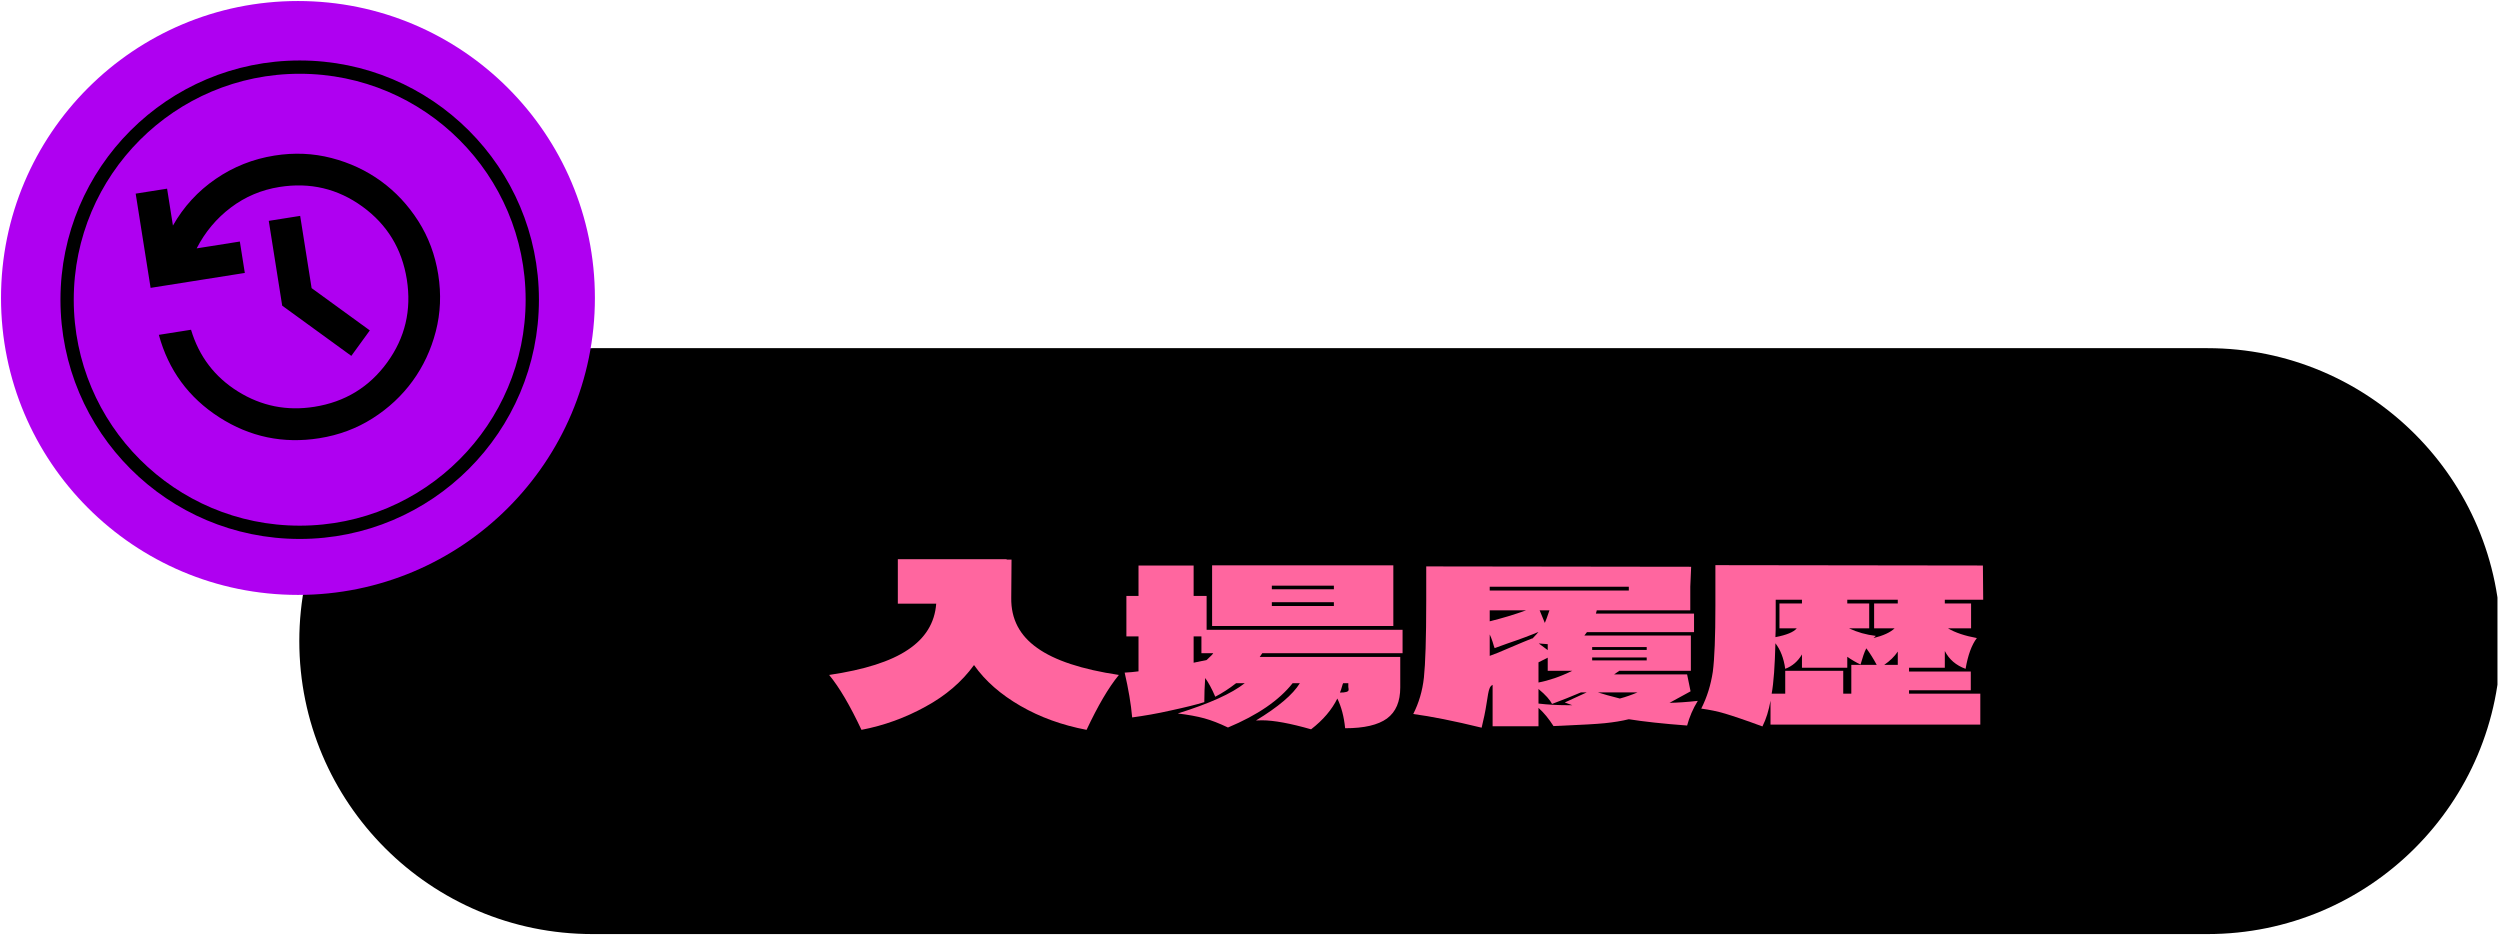 <?xml version="1.0" encoding="UTF-8" standalone="no"?>
<!DOCTYPE svg PUBLIC "-//W3C//DTD SVG 1.1//EN" "http://www.w3.org/Graphics/SVG/1.1/DTD/svg11.dtd">
<svg width="100%" height="100%" viewBox="0 0 565 212" version="1.1" xmlns="http://www.w3.org/2000/svg" xmlns:xlink="http://www.w3.org/1999/xlink" xml:space="preserve" xmlns:serif="http://www.serif.com/" style="fill-rule:evenodd;clip-rule:evenodd;stroke-linecap:round;stroke-linejoin:round;stroke-miterlimit:1.5;">
    <g transform="matrix(1,0,0,1,-7157.91,-7015.78)">
        <g id="tag_history" transform="matrix(1,0,0,1,2390.04,919.707)">
            <rect x="4767.87" y="6096.08" width="564.428" height="211.476" style="fill:none;"/>
            <clipPath id="_clip1">
                <rect x="4767.87" y="6096.08" width="564.428" height="211.476"/>
            </clipPath>
            <g clip-path="url(#_clip1)">
                <g transform="matrix(1.208,0,0,0.911,3406.98,4968.23)">
                    <path d="M1594.41,1397.07C1594.41,1437.18 1569.84,1469.75 1539.57,1469.75L1237.4,1469.75C1207.13,1469.75 1182.56,1437.18 1182.56,1397.07C1182.56,1356.96 1207.13,1324.4 1237.4,1324.4L1539.57,1324.4C1569.84,1324.4 1594.41,1356.96 1594.41,1397.07Z"/>
                </g>
                <g transform="matrix(1.087,0,0,0.678,-202.253,5346.98)">
                    <g transform="matrix(60,0,0,60,4744.84,1342.5)">
                        <path d="M0.11,0.094C0.071,-0.039 0.034,-0.141 -0.002,-0.211C0.12,-0.24 0.211,-0.286 0.271,-0.351C0.331,-0.415 0.364,-0.5 0.369,-0.607L0.236,-0.607L0.236,-0.854L0.613,-0.854L0.613,-0.852L0.63,-0.852L0.629,-0.639C0.628,-0.522 0.658,-0.43 0.719,-0.361C0.779,-0.292 0.873,-0.242 1.002,-0.211C0.966,-0.141 0.929,-0.039 0.89,0.094C0.805,0.068 0.729,0.024 0.661,-0.039C0.593,-0.102 0.539,-0.177 0.5,-0.266C0.458,-0.173 0.402,-0.096 0.332,-0.035C0.262,0.027 0.188,0.07 0.11,0.094Z" style="fill:rgb(255,102,159);fill-rule:nonzero;"/>
                    </g>
                    <g transform="matrix(60,0,0,60,4805.44,1342.5)">
                        <path d="M0.758,-0.113C0.778,-0.113 0.788,-0.118 0.788,-0.128C0.788,-0.132 0.788,-0.137 0.787,-0.144L0.787,-0.165L0.769,-0.165C0.768,-0.163 0.767,-0.157 0.765,-0.146C0.763,-0.134 0.761,-0.124 0.758,-0.113ZM0.319,-0.332L0.278,-0.332L0.278,-0.425L0.251,-0.425L0.251,-0.279L0.296,-0.294C0.303,-0.304 0.308,-0.313 0.313,-0.32C0.317,-0.327 0.319,-0.331 0.319,-0.332ZM0.522,-0.615L0.522,-0.594L0.737,-0.594L0.737,-0.615L0.522,-0.615ZM0.737,-0.687L0.737,-0.707L0.522,-0.707L0.522,-0.687L0.737,-0.687ZM0.975,-0.332L0.489,-0.332L0.48,-0.311L0.967,-0.311L0.967,-0.142C0.967,-0.063 0.952,-0.006 0.921,0.031C0.89,0.067 0.842,0.085 0.776,0.085C0.772,0.021 0.763,-0.034 0.749,-0.08C0.73,-0.018 0.7,0.039 0.658,0.091C0.586,0.058 0.529,0.041 0.488,0.041C0.486,0.041 0.47,0.042 0.467,0.042C0.544,-0.033 0.595,-0.102 0.619,-0.165L0.594,-0.165C0.547,-0.07 0.473,0.012 0.37,0.081C0.34,0.058 0.313,0.041 0.288,0.03C0.263,0.019 0.232,0.01 0.196,0.003C0.306,-0.052 0.383,-0.108 0.428,-0.165L0.398,-0.165C0.375,-0.136 0.351,-0.111 0.326,-0.09C0.314,-0.135 0.302,-0.17 0.291,-0.194C0.289,-0.148 0.288,-0.103 0.288,-0.06C0.26,-0.046 0.222,-0.031 0.173,-0.014C0.124,0.004 0.079,0.016 0.038,0.025C0.034,-0.05 0.025,-0.133 0.012,-0.224C0.029,-0.225 0.045,-0.228 0.06,-0.231L0.06,-0.425L0.018,-0.425L0.018,-0.65L0.06,-0.65L0.06,-0.819L0.251,-0.819L0.251,-0.65L0.296,-0.65L0.296,-0.462L0.975,-0.462L0.975,-0.332ZM0.315,-0.82L0.943,-0.82L0.943,-0.483L0.315,-0.483L0.315,-0.82Z" style="fill:rgb(255,102,159);fill-rule:nonzero;"/>
                    </g>
                    <g transform="matrix(60,0,0,60,4866.04,1342.5)">
                        <path d="M0.642,-0.114C0.66,-0.105 0.685,-0.093 0.718,-0.08C0.739,-0.089 0.76,-0.101 0.779,-0.114L0.642,-0.114ZM0.436,-0.052C0.468,-0.046 0.501,-0.043 0.535,-0.043L0.553,-0.043L0.527,-0.058L0.603,-0.114L0.583,-0.114C0.55,-0.091 0.516,-0.07 0.483,-0.05C0.476,-0.072 0.461,-0.1 0.436,-0.133L0.436,-0.052ZM0.468,-0.307L0.436,-0.281L0.436,-0.169C0.472,-0.18 0.511,-0.201 0.553,-0.234L0.468,-0.234L0.468,-0.307ZM0.622,-0.308L0.622,-0.292L0.811,-0.292L0.811,-0.308L0.622,-0.308ZM0.811,-0.35L0.811,-0.366L0.622,-0.366L0.622,-0.35L0.811,-0.35ZM0.437,-0.386L0.468,-0.349L0.468,-0.382L0.437,-0.386ZM0.267,-0.317C0.282,-0.325 0.306,-0.341 0.339,-0.364C0.372,-0.387 0.397,-0.403 0.414,-0.414L0.415,-0.413C0.42,-0.421 0.424,-0.429 0.429,-0.437C0.433,-0.444 0.435,-0.449 0.436,-0.45C0.411,-0.433 0.375,-0.411 0.327,-0.385L0.284,-0.36C0.283,-0.365 0.28,-0.376 0.277,-0.395C0.273,-0.414 0.27,-0.427 0.267,-0.436L0.267,-0.317ZM0.458,-0.5C0.462,-0.514 0.467,-0.537 0.474,-0.57L0.44,-0.57L0.458,-0.5ZM0.393,-0.57L0.267,-0.57L0.267,-0.509C0.31,-0.526 0.352,-0.546 0.393,-0.57ZM0.749,-0.68L0.749,-0.701L0.267,-0.701L0.267,-0.68L0.749,-0.68ZM0.277,-0.156C0.272,-0.152 0.268,-0.145 0.266,-0.134C0.263,-0.123 0.26,-0.095 0.256,-0.052C0.252,-0.009 0.246,0.036 0.239,0.082C0.142,0.044 0.063,0.019 0.002,0.006C0.021,-0.054 0.034,-0.122 0.039,-0.197C0.044,-0.272 0.047,-0.413 0.047,-0.62L0.047,-0.814L0.965,-0.812L0.962,-0.701L0.962,-0.57L0.638,-0.57L0.635,-0.552L0.975,-0.552L0.975,-0.449L0.604,-0.449L0.595,-0.43L0.964,-0.43L0.964,-0.234L0.716,-0.234L0.698,-0.214L0.951,-0.214L0.963,-0.12L0.89,-0.056C0.917,-0.057 0.949,-0.06 0.988,-0.067C0.971,-0.023 0.959,0.023 0.951,0.07C0.867,0.06 0.8,0.048 0.749,0.035C0.724,0.045 0.696,0.052 0.666,0.057C0.635,0.062 0.586,0.066 0.517,0.071L0.488,0.073C0.472,0.033 0.455,-0.001 0.436,-0.028L0.436,0.074L0.277,0.074L0.277,-0.156Z" style="fill:rgb(255,102,159);fill-rule:nonzero;"/>
                    </g>
                    <g transform="matrix(60,0,0,60,4926.04,1342.5)">
                        <path d="M0.681,-0.267L0.681,-0.341C0.67,-0.314 0.654,-0.289 0.634,-0.267L0.681,-0.267ZM0.244,-0.107L0.291,-0.107L0.291,-0.234L0.492,-0.234L0.492,-0.107L0.52,-0.107L0.52,-0.267L0.608,-0.267C0.597,-0.3 0.585,-0.331 0.572,-0.359C0.565,-0.338 0.559,-0.308 0.552,-0.269C0.537,-0.28 0.521,-0.295 0.506,-0.312L0.506,-0.251L0.349,-0.251L0.349,-0.325C0.335,-0.287 0.316,-0.26 0.291,-0.245C0.286,-0.304 0.274,-0.352 0.257,-0.387C0.255,-0.262 0.251,-0.168 0.244,-0.107ZM0.681,-0.608L0.681,-0.629L0.506,-0.629L0.506,-0.608L0.582,-0.608L0.582,-0.47L0.512,-0.47C0.541,-0.448 0.572,-0.434 0.605,-0.428L0.597,-0.416C0.63,-0.429 0.655,-0.447 0.67,-0.47L0.599,-0.47L0.599,-0.608L0.681,-0.608ZM0.258,-0.629L0.258,-0.539C0.258,-0.476 0.258,-0.437 0.257,-0.421C0.296,-0.433 0.32,-0.449 0.331,-0.47L0.271,-0.47L0.271,-0.608L0.349,-0.608L0.349,-0.629L0.258,-0.629ZM0,-0.024C0.02,-0.087 0.033,-0.155 0.04,-0.228C0.046,-0.301 0.049,-0.423 0.049,-0.595L0.049,-0.821L0.976,-0.819L0.977,-0.629L0.844,-0.629L0.844,-0.608L0.935,-0.608L0.935,-0.47L0.855,-0.47C0.88,-0.446 0.914,-0.428 0.955,-0.416C0.937,-0.378 0.924,-0.321 0.916,-0.245C0.883,-0.264 0.859,-0.297 0.844,-0.344L0.844,-0.251L0.72,-0.251L0.72,-0.23L0.934,-0.23L0.934,-0.126L0.72,-0.126L0.72,-0.107L0.967,-0.107L0.967,0.065L0.24,0.065L0.24,-0.068C0.234,-0.014 0.225,0.034 0.212,0.075C0.153,0.04 0.11,0.017 0.083,0.004C0.056,-0.009 0.028,-0.018 0,-0.024Z" style="fill:rgb(255,102,159);fill-rule:nonzero;"/>
                    </g>
                </g>
                <g transform="matrix(0.706,0,0,0.706,3402.41,4711.2)">
                    <circle cx="2029.46" cy="2056.96" r="95.056" style="fill:rgb(175,0,241);"/>
                </g>
                <g transform="matrix(0.553,0,0,0.553,3713.31,5026.31)">
                    <circle cx="2029.46" cy="2056.96" r="95.056" style="fill:none;stroke:black;stroke-width:5.43px;"/>
                </g>
                <g transform="matrix(3.549,-0.562,0.562,3.549,4834.97,6163.17)">
                    <g transform="matrix(1,0,0,1,-12,-12)">
                        <g transform="matrix(0.025,0,0,0.025,0,24)">
                            <path d="M480,-120C388,-120 307.833,-150.5 239.5,-211.5C171.167,-272.5 132,-348.667 122,-440L204,-440C213.333,-370.667 244.167,-313.333 296.5,-268C348.833,-222.667 410,-200 480,-200C558,-200 624.167,-227.167 678.5,-281.5C732.833,-335.833 760,-402 760,-480C760,-558 732.833,-624.167 678.5,-678.5C624.167,-732.833 558,-760 480,-760C434,-760 391,-749.333 351,-728C311,-706.667 277.333,-677.333 250,-640L360,-640L360,-560L120,-560L120,-800L200,-800L200,-706C234,-748.667 275.5,-781.667 324.5,-805C373.5,-828.333 425.333,-840 480,-840C530,-840 576.833,-830.5 620.5,-811.5C664.167,-792.5 702.167,-766.833 734.5,-734.5C766.833,-702.167 792.5,-664.167 811.5,-620.5C830.5,-576.833 840,-530 840,-480C840,-430 830.5,-383.167 811.5,-339.5C792.5,-295.833 766.833,-257.833 734.5,-225.5C702.167,-193.167 664.167,-167.5 620.5,-148.5C576.833,-129.5 530,-120 480,-120ZM592,-312L440,-464L440,-680L520,-680L520,-496L648,-368L592,-312Z" style="fill-rule:nonzero;"/>
                        </g>
                    </g>
                </g>
            </g>
        </g>
    </g>
</svg>
